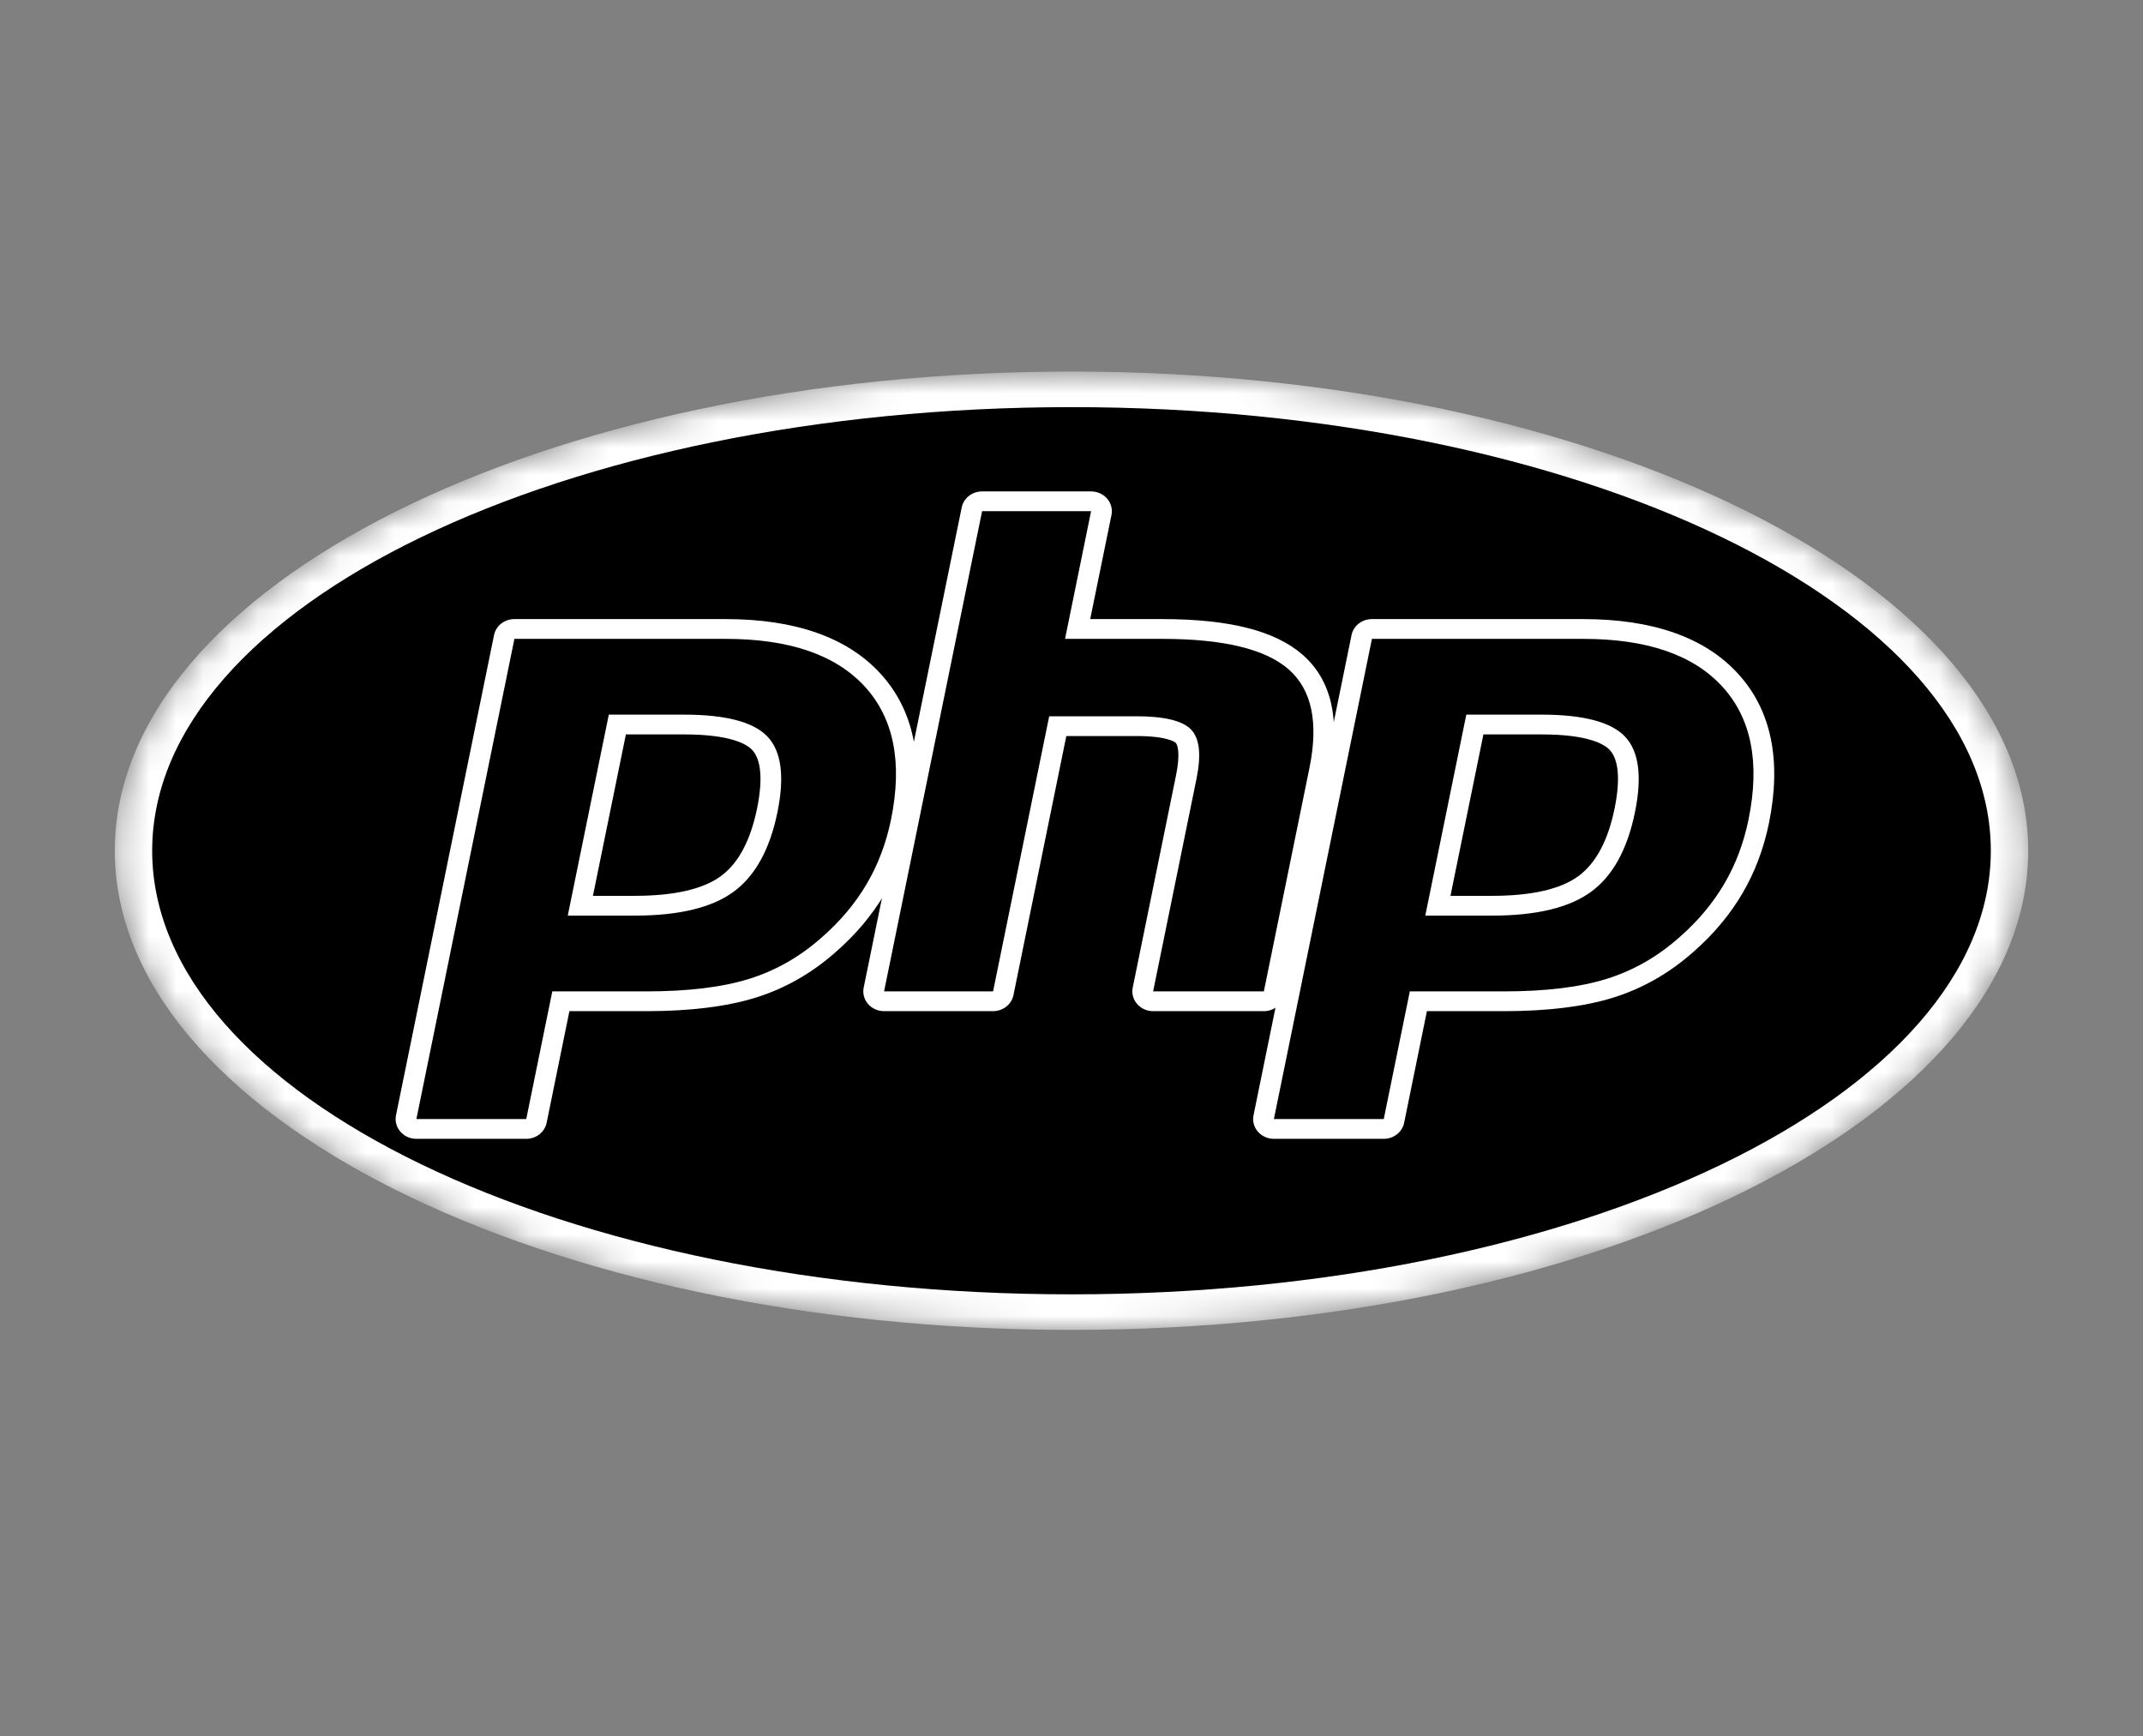 <svg width="79" height="64" viewBox="0 0 79 64" fill="none" xmlns="http://www.w3.org/2000/svg">
<rect x="0" y="0" width="79" height="64" fill="#808080" stroke="none"/>
<mask id="mask0_25_16" style="mask-type:luminance" maskUnits="userSpaceOnUse" x="4" y="13" width="71" height="37">
<path d="M4.232 31.358C4.232 41.113 20.023 49.021 39.5 49.021C58.978 49.021 74.768 41.113 74.768 31.358C74.768 21.604 58.978 13.696 39.5 13.696C20.023 13.696 4.232 21.604 4.232 31.358Z" fill="white"/>
</mask>
<g mask="url(#mask0_25_16)">
<path d="M4.232 31.358C4.232 41.113 20.023 49.021 39.5 49.021C58.978 49.021 74.768 41.113 74.768 31.358C74.768 21.604 58.978 13.696 39.5 13.696C20.023 13.696 4.232 21.604 4.232 31.358Z" fill="white"/>
</g>
<mask id="mask1_25_16" style="mask-type:luminance" maskUnits="userSpaceOnUse" x="2" y="11" width="75" height="41">
<path d="M2.763 11.684H76.237V51.032H2.763V11.684Z" fill="white"/>
</mask>
<g mask="url(#mask1_25_16)">
<path d="M39.5 47.71C58.217 47.71 73.39 40.389 73.39 31.358C73.39 22.328 58.217 15.007 39.5 15.007C20.783 15.007 5.61 22.328 5.61 31.358C5.61 40.389 20.783 47.71 39.5 47.71Z" fill="black"/>
</g>
<mask id="mask2_25_16" style="mask-type:luminance" maskUnits="userSpaceOnUse" x="2" y="11" width="75" height="41">
<path d="M2.763 11.684H76.237V51.032H2.763V11.684Z" fill="white"/>
</mask>
<g mask="url(#mask2_25_16)">
<path d="M23.393 33.386C24.933 33.386 26.081 33.115 26.808 32.583C27.527 32.056 28.024 31.142 28.285 29.868C28.527 28.677 28.435 27.846 28.01 27.397C27.575 26.939 26.636 26.706 25.217 26.706H22.758L21.394 33.386H23.393L23.393 33.386ZM15.349 41.614C15.235 41.614 15.127 41.565 15.054 41.481C15.018 41.44 14.992 41.391 14.978 41.339C14.964 41.287 14.963 41.233 14.973 41.18L18.587 23.479C18.604 23.396 18.651 23.321 18.719 23.268C18.788 23.214 18.874 23.184 18.963 23.184H26.751C29.198 23.184 31.02 23.816 32.165 25.065C33.317 26.32 33.672 28.074 33.222 30.278C33.039 31.176 32.724 32.01 32.286 32.756C31.847 33.504 31.267 34.196 30.562 34.812C29.718 35.565 28.763 36.11 27.726 36.431C26.705 36.747 25.394 36.908 23.829 36.908H20.676L19.775 41.319C19.758 41.402 19.711 41.477 19.643 41.531C19.574 41.584 19.488 41.614 19.399 41.614H15.349V41.614Z" fill="black"/>
<path d="M23.073 27.071H25.217C26.929 27.071 27.524 27.428 27.726 27.641C28.061 27.995 28.125 28.741 27.909 29.799C27.667 30.983 27.218 31.823 26.575 32.294C25.917 32.777 24.846 33.021 23.394 33.021H21.858L23.073 27.071ZM26.751 22.82H18.963C18.785 22.82 18.613 22.879 18.476 22.986C18.339 23.094 18.245 23.244 18.212 23.41L14.598 41.111C14.577 41.216 14.58 41.325 14.608 41.429C14.635 41.533 14.687 41.63 14.759 41.713C14.831 41.796 14.921 41.863 15.023 41.908C15.125 41.954 15.236 41.978 15.349 41.978H19.399C19.577 41.978 19.749 41.919 19.886 41.812C20.023 41.704 20.117 41.554 20.151 41.389L20.991 37.272H23.829C25.434 37.272 26.785 37.105 27.845 36.777C28.934 36.44 29.937 35.869 30.824 35.079C31.558 34.436 32.163 33.715 32.62 32.934C33.077 32.154 33.407 31.283 33.598 30.347C34.072 28.027 33.687 26.169 32.454 24.826C31.233 23.495 29.314 22.82 26.751 22.82M20.93 33.75H23.394C25.026 33.75 26.243 33.458 27.042 32.872C27.841 32.286 28.38 31.308 28.66 29.938C28.928 28.622 28.806 27.694 28.294 27.153C27.782 26.612 26.756 26.342 25.218 26.342H22.443L20.93 33.75M26.751 23.549C29.094 23.549 30.803 24.134 31.878 25.305C32.952 26.476 33.275 28.11 32.847 30.208C32.67 31.073 32.372 31.863 31.952 32.579C31.532 33.295 30.982 33.95 30.304 34.544C29.495 35.265 28.596 35.778 27.608 36.084C26.619 36.391 25.36 36.543 23.829 36.543H20.36L19.4 41.249H15.35L18.963 23.549H26.751" fill="white"/>
<path d="M42.508 36.908C42.394 36.908 42.286 36.859 42.213 36.775C42.141 36.691 42.111 36.581 42.133 36.474L43.731 28.642C43.883 27.897 43.846 27.363 43.626 27.137C43.491 26.998 43.086 26.767 41.89 26.767H38.994L36.984 36.613C36.967 36.696 36.921 36.77 36.852 36.824C36.783 36.878 36.697 36.907 36.609 36.907H32.59C32.534 36.907 32.478 36.896 32.427 36.873C32.376 36.85 32.331 36.816 32.295 36.775C32.259 36.733 32.233 36.685 32.22 36.633C32.206 36.581 32.204 36.526 32.215 36.474L35.828 18.773C35.845 18.69 35.892 18.615 35.961 18.562C36.029 18.508 36.115 18.478 36.204 18.478H40.222C40.279 18.478 40.334 18.49 40.385 18.513C40.436 18.536 40.481 18.57 40.517 18.611C40.553 18.652 40.579 18.701 40.593 18.753C40.607 18.805 40.609 18.86 40.598 18.912L39.726 23.184H42.841C45.214 23.184 46.824 23.583 47.761 24.402C48.718 25.238 49.015 26.575 48.647 28.376L46.966 36.613C46.949 36.696 46.902 36.771 46.834 36.825C46.765 36.878 46.679 36.908 46.59 36.908H42.508L42.508 36.908Z" fill="black"/>
<path d="M40.222 18.114H36.204C36.026 18.114 35.854 18.173 35.717 18.28C35.58 18.388 35.486 18.538 35.453 18.704L31.839 36.404C31.817 36.51 31.821 36.618 31.849 36.723C31.876 36.827 31.928 36.924 32 37.007C32.072 37.09 32.162 37.156 32.264 37.202C32.366 37.248 32.477 37.272 32.59 37.272H36.608C36.786 37.272 36.958 37.213 37.095 37.105C37.232 36.998 37.326 36.848 37.36 36.682L39.309 27.131H41.89C43.084 27.131 43.335 27.374 43.345 27.384C43.417 27.459 43.513 27.802 43.355 28.572L41.757 36.404C41.736 36.51 41.739 36.618 41.767 36.723C41.794 36.827 41.846 36.924 41.918 37.007C41.99 37.09 42.08 37.156 42.182 37.202C42.284 37.248 42.395 37.272 42.508 37.272H46.59C46.768 37.272 46.94 37.213 47.077 37.105C47.214 36.998 47.308 36.848 47.342 36.682L49.023 28.445C49.417 26.512 49.08 25.061 48.02 24.134C47.009 23.25 45.315 22.82 42.841 22.82H40.19L40.974 18.982C40.995 18.876 40.992 18.767 40.964 18.663C40.936 18.559 40.885 18.462 40.813 18.379C40.741 18.296 40.651 18.229 40.549 18.184C40.447 18.138 40.335 18.114 40.222 18.114M40.222 18.843L39.262 23.549H42.842C45.094 23.549 46.647 23.923 47.502 24.671C48.358 25.418 48.614 26.631 48.272 28.306L46.591 36.543H42.509L44.107 28.712C44.289 27.82 44.222 27.213 43.906 26.889C43.59 26.565 42.918 26.402 41.89 26.402H38.678L36.609 36.543H32.591L36.204 18.843H40.222" fill="white"/>
<path d="M55.005 33.386C56.544 33.386 57.693 33.115 58.42 32.583C59.139 32.056 59.636 31.143 59.896 29.868C60.139 28.677 60.046 27.846 59.621 27.397C59.187 26.939 58.247 26.706 56.829 26.706H54.369L53.006 33.386H55.005L55.005 33.386ZM46.961 41.614C46.847 41.614 46.738 41.565 46.666 41.481C46.63 41.44 46.604 41.391 46.59 41.339C46.576 41.287 46.574 41.233 46.585 41.18L50.199 23.479C50.216 23.396 50.262 23.321 50.331 23.268C50.4 23.214 50.486 23.184 50.574 23.184H58.362C60.81 23.184 62.632 23.816 63.777 25.065C64.928 26.32 65.284 28.073 64.834 30.278C64.65 31.176 64.335 32.01 63.897 32.756C63.458 33.504 62.879 34.196 62.174 34.812C61.33 35.565 60.375 36.11 59.337 36.431C58.316 36.747 57.005 36.908 55.441 36.908H52.287L51.386 41.319C51.37 41.402 51.323 41.477 51.254 41.531C51.186 41.584 51.1 41.614 51.011 41.614H46.961L46.961 41.614Z" fill="black"/>
<path d="M54.685 27.071H56.829C58.541 27.071 59.136 27.428 59.338 27.641C59.673 27.995 59.736 28.741 59.521 29.799C59.279 30.983 58.83 31.823 58.187 32.294C57.528 32.777 56.458 33.021 55.005 33.021H53.47L54.685 27.071ZM58.362 22.82H50.574C50.397 22.82 50.225 22.879 50.087 22.986C49.95 23.094 49.857 23.244 49.823 23.41L46.21 41.111C46.188 41.216 46.191 41.325 46.219 41.429C46.247 41.533 46.299 41.63 46.37 41.713C46.442 41.796 46.532 41.863 46.635 41.908C46.737 41.954 46.848 41.978 46.961 41.978H51.011C51.189 41.978 51.361 41.919 51.498 41.812C51.635 41.704 51.728 41.554 51.762 41.389L52.602 37.272H55.441C57.046 37.272 58.397 37.105 59.456 36.777C60.546 36.44 61.548 35.869 62.436 35.078C63.169 34.436 63.773 33.715 64.231 32.934C64.689 32.154 65.019 31.283 65.21 30.347C65.683 28.027 65.299 26.169 64.065 24.826C62.844 23.495 60.926 22.82 58.363 22.82M52.542 33.75H55.005C56.638 33.75 57.854 33.458 58.654 32.872C59.453 32.286 59.992 31.308 60.272 29.938C60.54 28.622 60.418 27.694 59.906 27.153C59.394 26.612 58.367 26.342 56.829 26.342H54.054L52.542 33.75M58.363 23.549C60.706 23.549 62.415 24.134 63.489 25.305C64.563 26.476 64.887 28.11 64.458 30.208C64.282 31.073 63.983 31.863 63.563 32.579C63.143 33.295 62.594 33.95 61.915 34.544C61.106 35.265 60.208 35.778 59.219 36.084C58.231 36.391 56.972 36.543 55.441 36.543H51.972L51.011 41.249H46.961L50.575 23.549H58.363" fill="white"/>
</g>
</svg>
